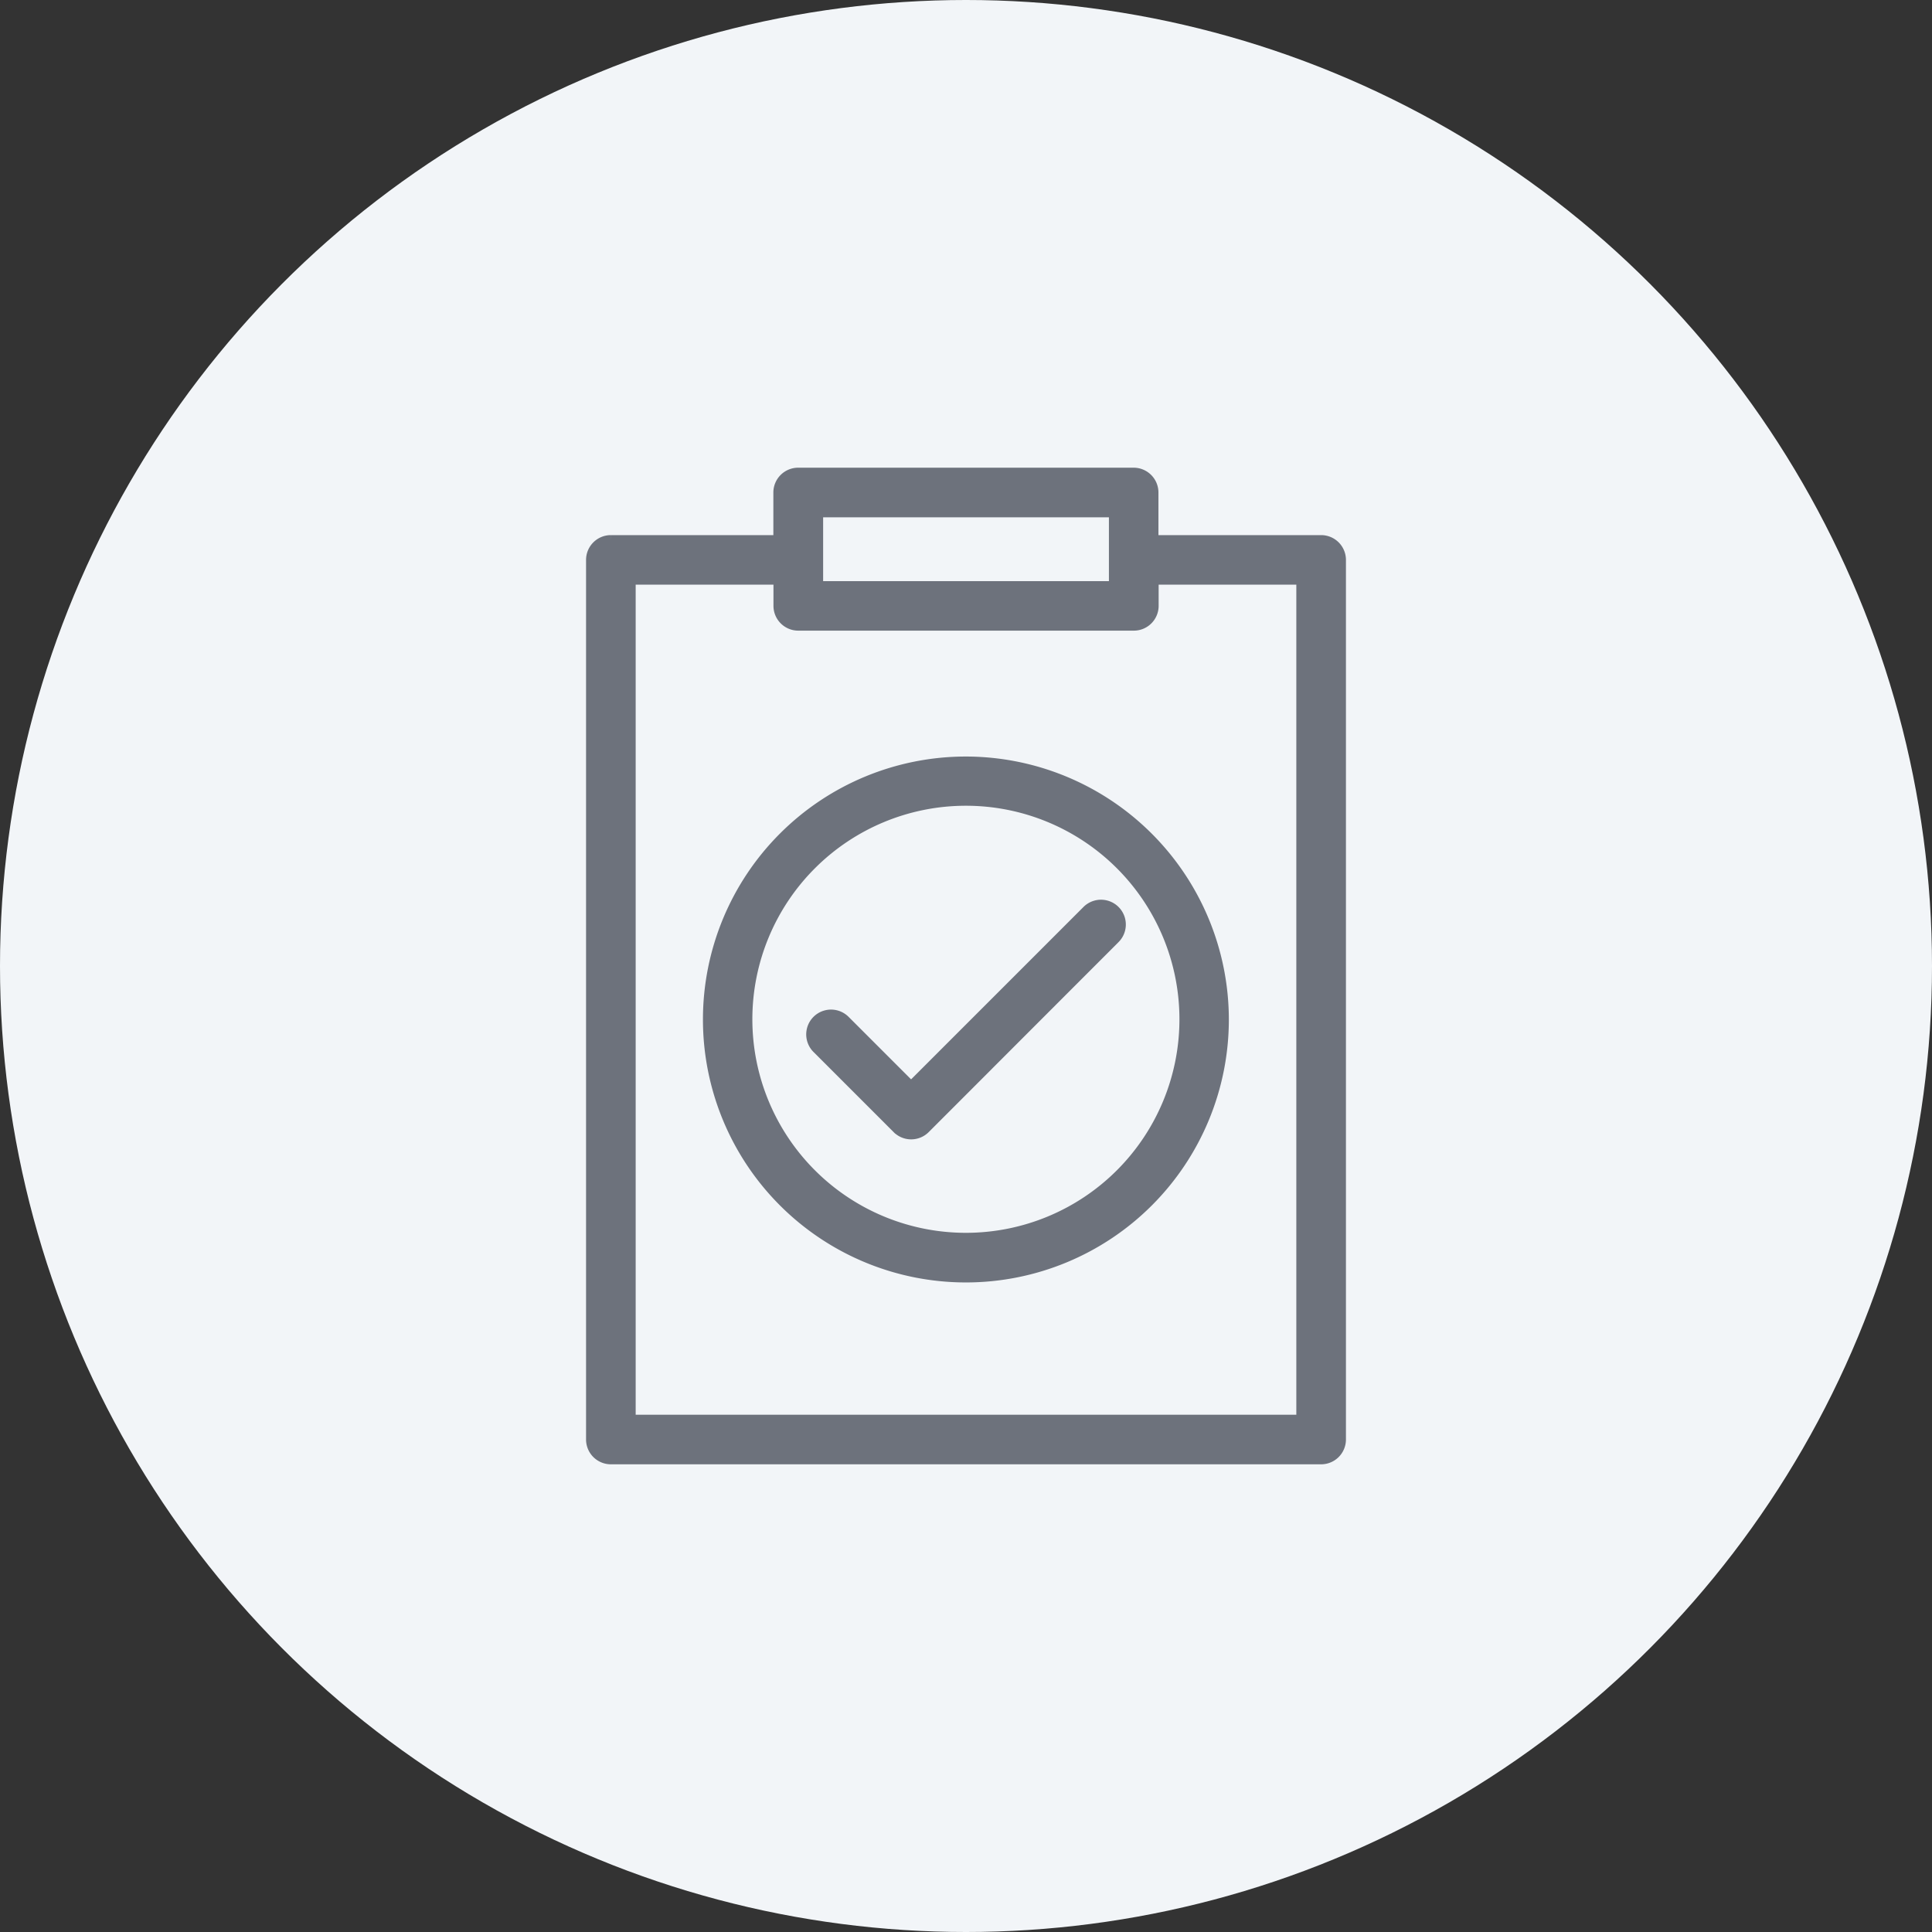 <svg xmlns="http://www.w3.org/2000/svg" width="38" height="38" viewBox="0 0 38 38">
  <rect x="0" y="0" width="38" height="38" fill="#333333" stroke="none"/>
  <g id="Group_61628" data-name="Group 61628" transform="translate(-44 -652)">
    <circle id="Ellipse_1768" data-name="Ellipse 1768" cx="19" cy="19" r="19" transform="translate(44 652)" fill="#f2f5f8"/>
    <g id="Group_61355" data-name="Group 61355" transform="translate(-282.373 9.299)">
      <path id="Path_51362" data-name="Path 51362" d="M21.672,5h-6.6a.388.388,0,0,0-.388.388v.938h-3.3A.388.388,0,0,0,11,6.714v17.3a.388.388,0,0,0,.388.388h13.97a.388.388,0,0,0,.388-.388V6.714a.388.388,0,0,0-.388-.388h-3.3V5.388A.388.388,0,0,0,21.672,5Zm-.388.776V7.231H15.463V6.722s0-.005,0-.008,0-.005,0-.008V5.776ZM24.97,7.1V23.627H11.776V7.1h2.91v.517a.388.388,0,0,0,.388.388h6.6a.388.388,0,0,0,.388-.388V7.1Z" transform="translate(327 647)" fill="#6d727c" stroke="#6d727c" stroke-width="0.2"/>
      <g id="Group_61354" data-name="Group 61354" transform="translate(340.301 657.681)">
        <path id="Path_51363" data-name="Path 51363" d="M22,19.64a5.072,5.072,0,1,0,5.072,5.072A5.078,5.078,0,0,0,22,19.64Zm0,9.368a4.3,4.3,0,1,1,4.3-4.3A4.3,4.3,0,0,1,22,29.008Z" transform="translate(-16.93 -19.64)" fill="#6d727c" stroke="#6d727c" stroke-width="0.2"/>
        <path id="Path_51364" data-name="Path 51364" d="M27.581,27.011l-3.461,3.461-1.3-1.3a.388.388,0,0,0-.549.549l1.576,1.576a.388.388,0,0,0,.549,0L28.13,27.56a.388.388,0,0,0-.549-.549Z" transform="translate(-20.128 -24.081)" fill="#6d727c" stroke="#6d727c" stroke-width="0.2"/>
      </g>
    </g>
  </g>
</svg>
